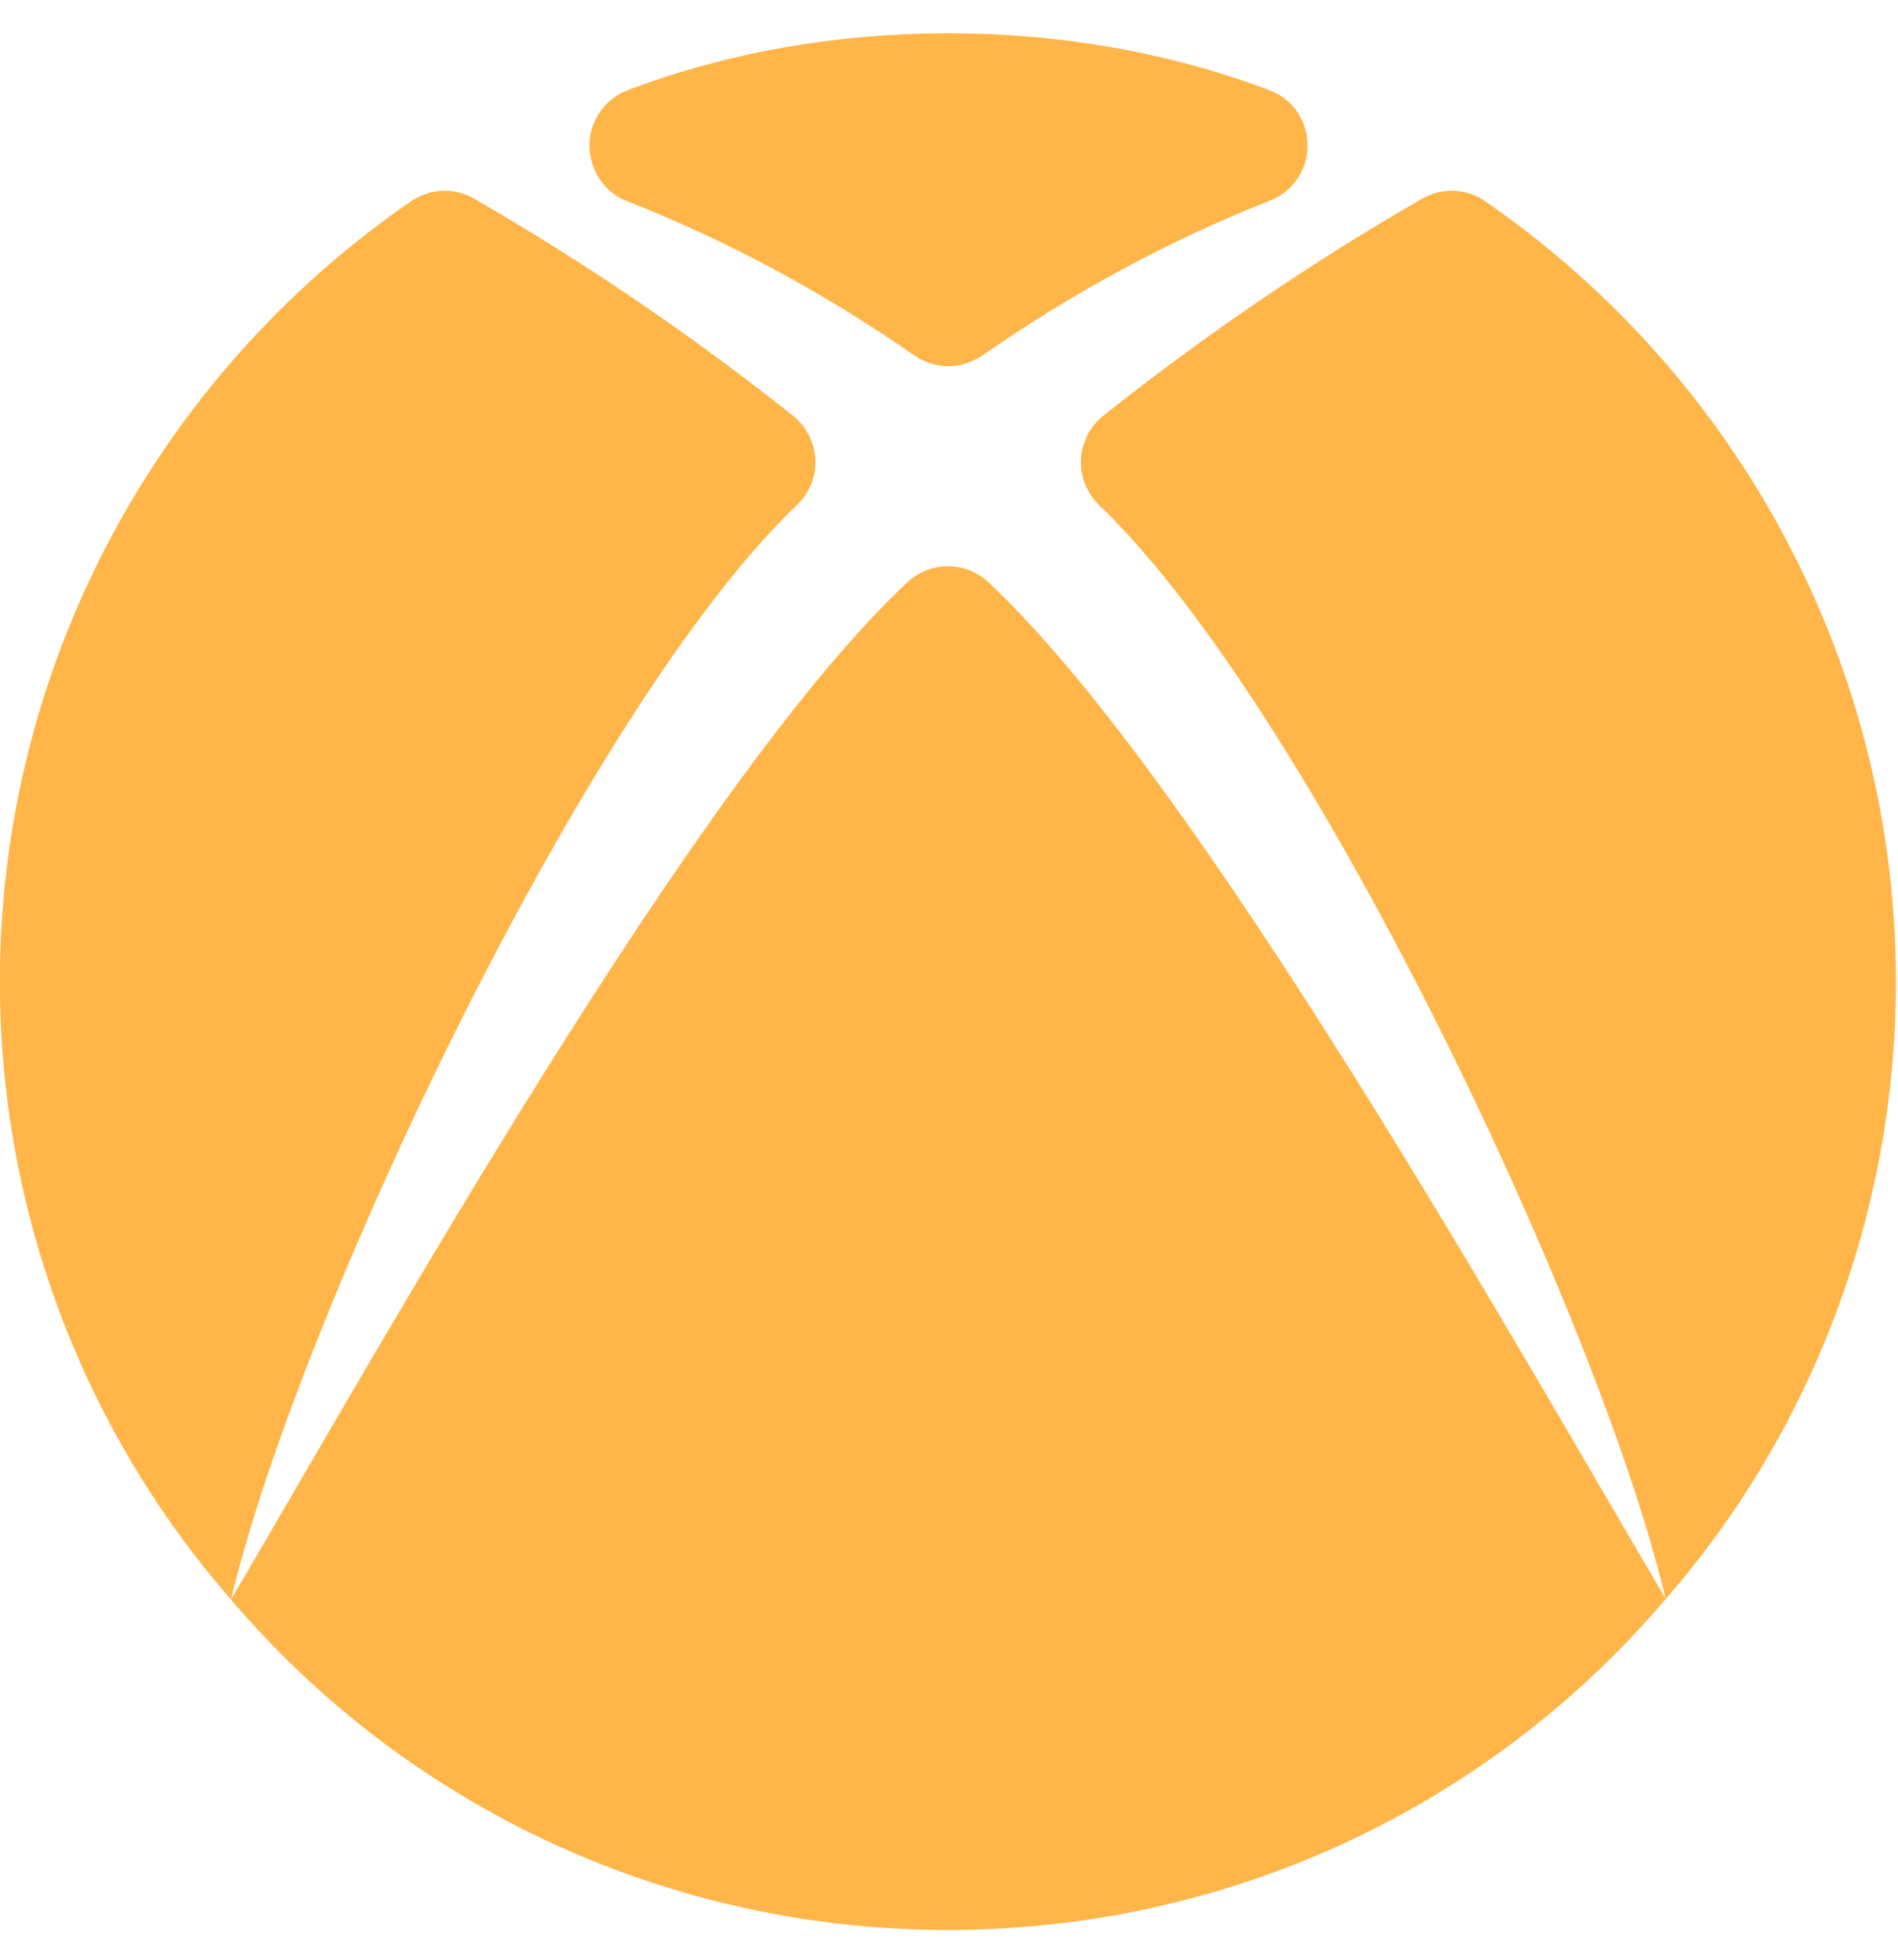 <!-- Generated by IcoMoon.io -->
<svg version="1.1" xmlns="http://www.w3.org/2000/svg" width="31" height="32" viewBox="0 0 31 32">
<title>xbox</title>
<path fill="#ffb548" d="M10.233 3.281c1.633 0.641 3.212 1.488 4.7 2.523 0.169 0.115 0.363 0.175 0.556 0.175s0.387-0.061 0.556-0.175c1.488-1.034 3.067-1.887 4.7-2.529 0.369-0.145 0.617-0.508 0.611-0.907 0-0.399-0.248-0.756-0.623-0.895-3.266-1.24-7.222-1.24-10.482 0-0.369 0.139-0.623 0.502-0.623 0.895s0.23 0.768 0.605 0.913z"></path>
<path fill="#ffb548" d="M24.26 3.287c-0.309-0.212-0.702-0.23-1.034-0.042-1.809 1.041-3.556 2.232-5.208 3.545-0.218 0.175-0.351 0.436-0.363 0.714s0.097 0.55 0.296 0.744c3.423 3.261 8.165 13.261 9.254 17.858-2.359-3.993-7.621-13.388-11.063-16.6-0.369-0.345-0.95-0.345-1.319 0-3.448 3.212-8.691 12.613-11.050 16.612 1.089-4.598 5.819-14.61 9.242-17.87 0.206-0.194 0.315-0.466 0.302-0.744s-0.145-0.538-0.363-0.714c-1.651-1.313-3.405-2.505-5.208-3.545-0.321-0.188-0.726-0.169-1.034 0.042-4.204 2.898-6.714 7.659-6.714 12.74 0 3.714 1.337 7.296 3.774 10.091 2.915 3.424 7.179 5.396 11.71 5.396s8.8-1.966 11.722-5.402c2.425-2.783 3.762-6.364 3.762-10.085 0-5.082-2.51-9.843-6.708-12.74z"></path>
</svg>

